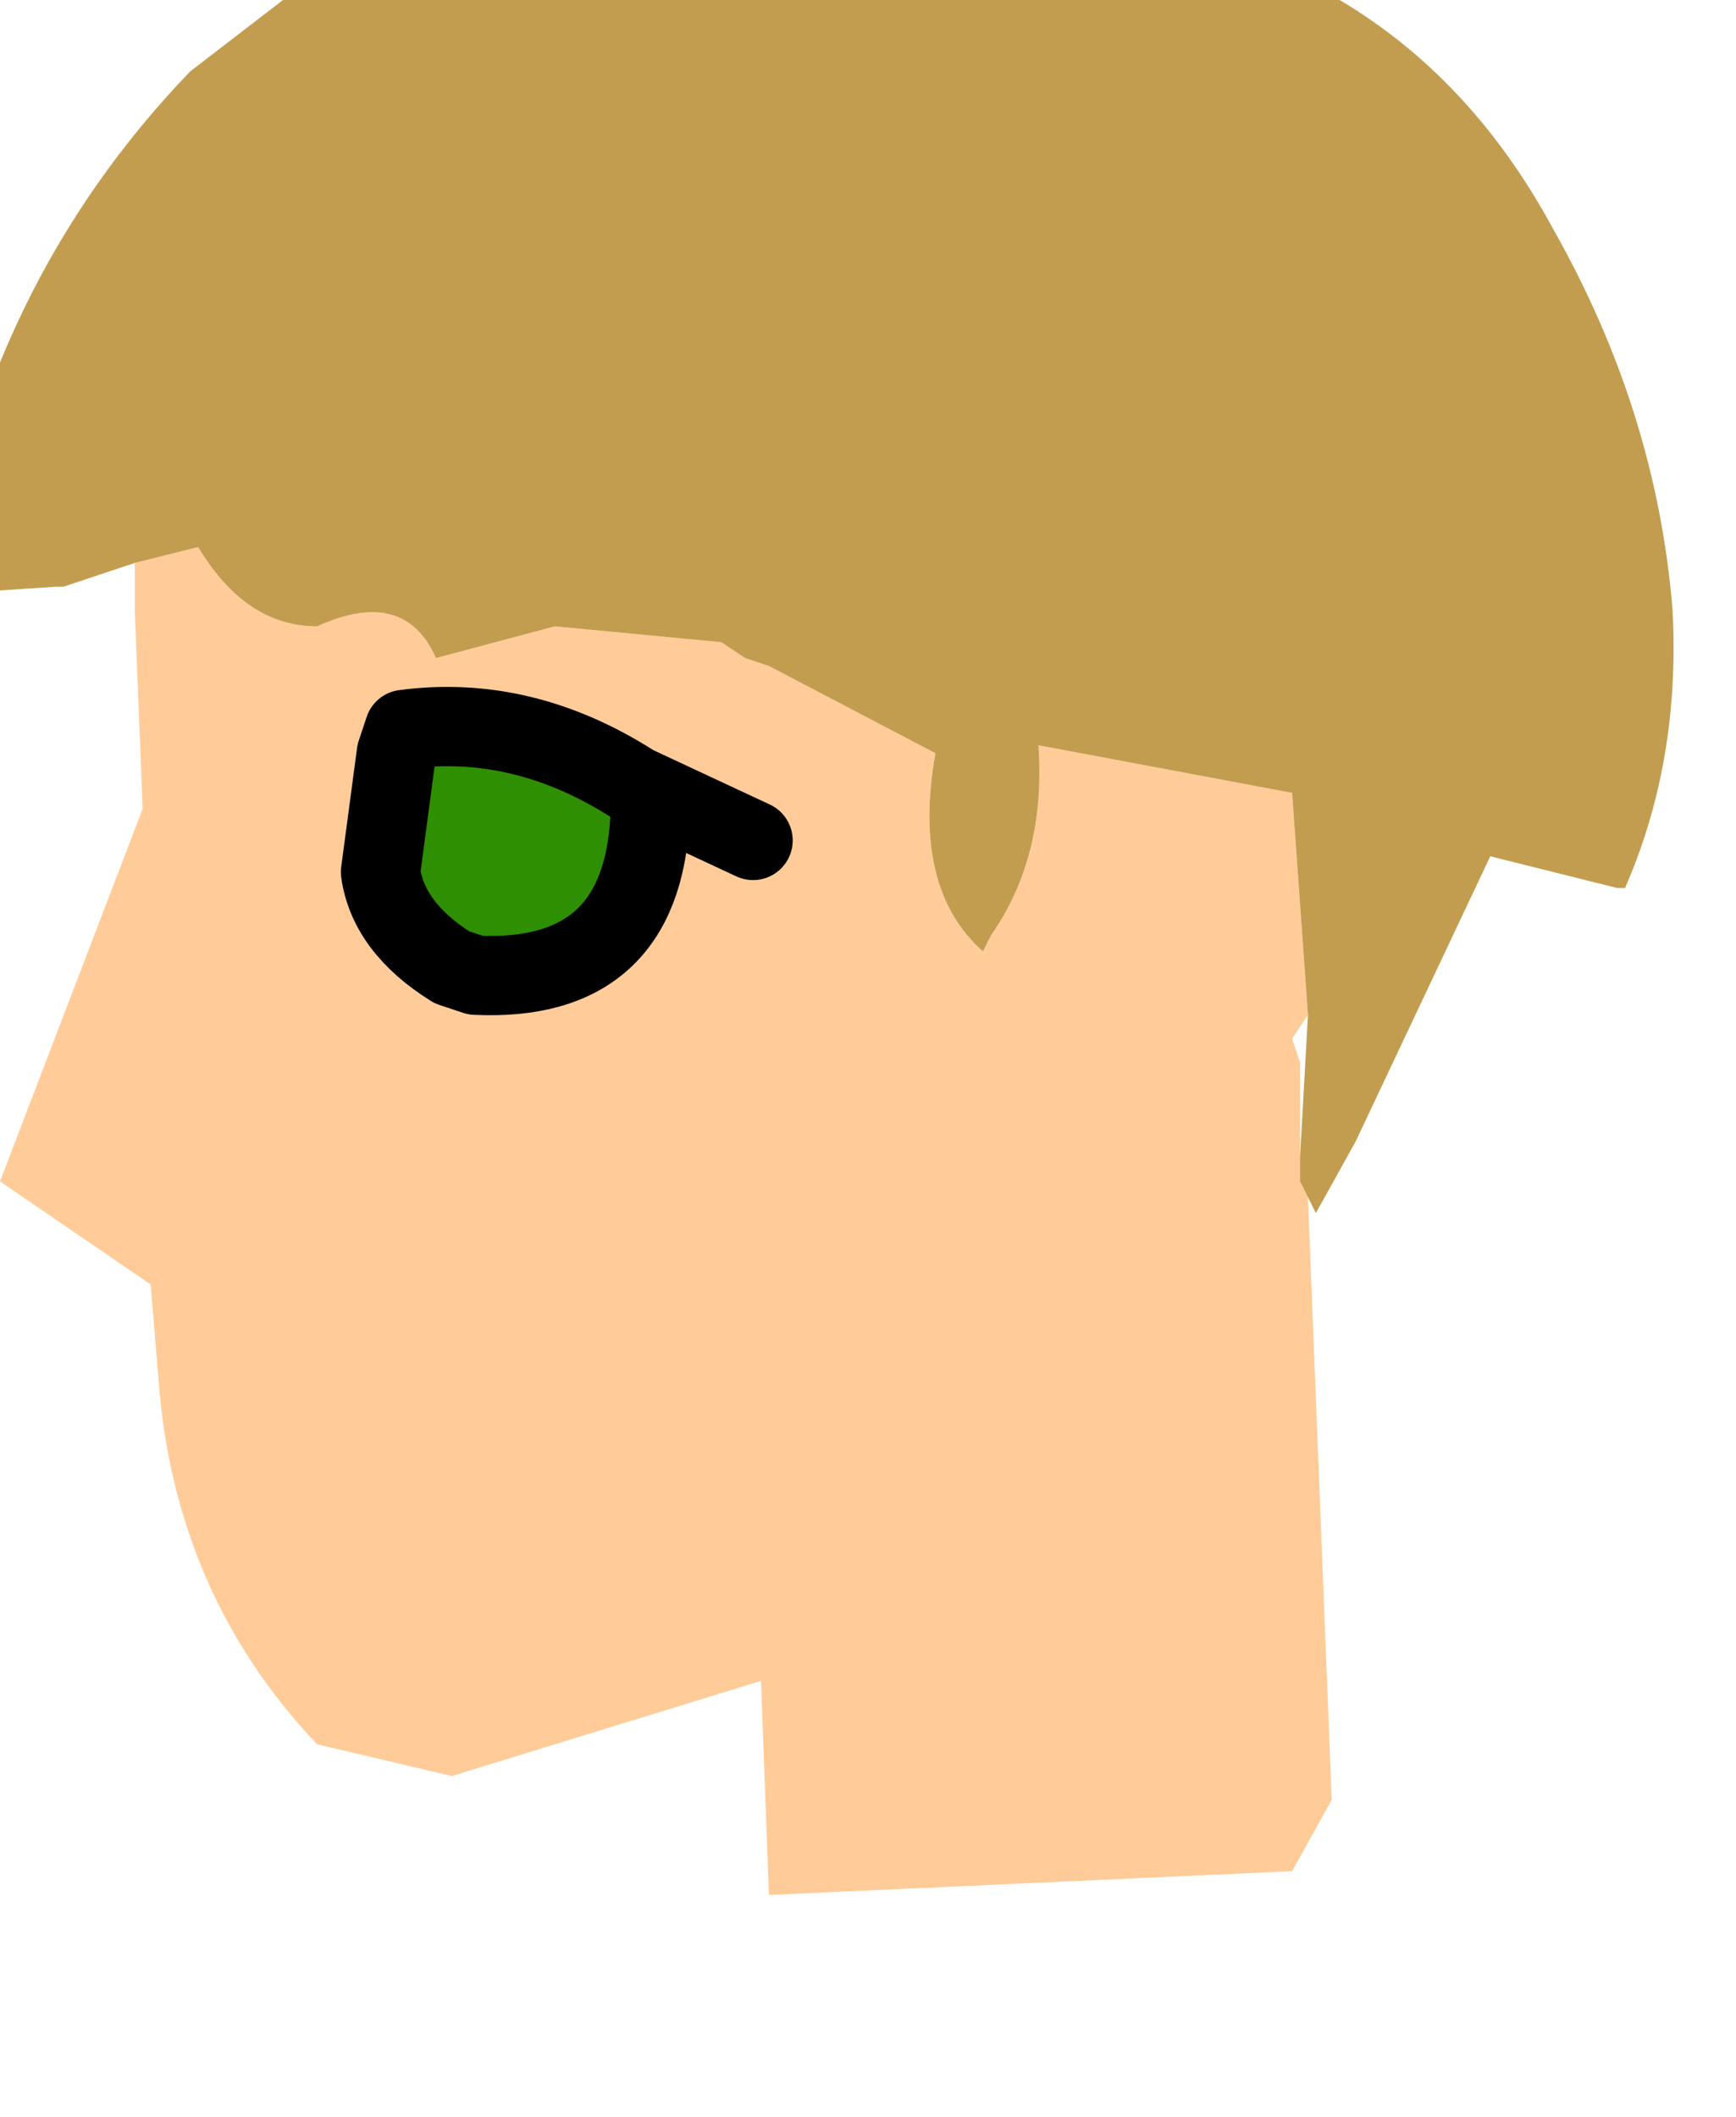 <?xml version="1.0" encoding="UTF-8" standalone="no"?>
<svg xmlns:xlink="http://www.w3.org/1999/xlink" height="13.35px" width="10.95px" xmlns="http://www.w3.org/2000/svg">
  <g transform="matrix(1.0, 0.0, 0.0, 1.0, 0.0, 0.0)">
    <path d="M8.25 7.55 L8.4 11.35 8.15 11.8 4.85 11.95 4.8 10.6 2.85 11.2 2.0 11.0 Q1.1 10.05 1.0 8.7 L0.95 8.1 0.0 7.45 0.9 5.1 0.85 3.85 0.85 3.55 1.05 3.5 1.25 3.45 Q1.55 3.95 2.0 3.95 2.55 3.7 2.75 4.15 L3.5 3.95 4.55 4.05 4.7 4.15 4.85 4.2 5.9 4.75 Q5.75 5.6 6.2 6.0 L6.25 5.9 Q6.6 5.4 6.55 4.7 L8.15 5.0 8.25 6.4 8.15 6.55 8.2 6.7 8.2 7.3 8.2 7.45 8.25 7.55 M4.0 4.95 Q3.3 4.5 2.55 4.6 L2.5 4.75 2.4 5.5 Q2.45 5.85 2.85 6.1 L3.0 6.15 Q4.05 6.2 4.1 5.15 L4.0 4.95 4.75 5.3 4.0 4.95" fill="#ffcc99" fill-rule="evenodd" stroke="none"/>
    <path d="M4.1 5.15 Q4.05 6.2 3.0 6.15 L2.85 6.1 Q2.45 5.85 2.4 5.5 L2.5 4.75 2.55 4.6 Q3.3 4.5 4.0 4.95 L4.1 5.15" fill="#2d8f01" fill-rule="evenodd" stroke="none"/>
    <path d="M0.85 3.55 L0.4 3.7 0.35 3.7 -0.4 3.75 Q-0.1 1.8 1.2 0.45 L1.85 -0.05 Q3.6 -1.0 5.55 -0.7 L5.3 -1.15 6.2 -0.75 7.55 -0.8 Q6.9 -0.45 7.8 -0.3 9.1 0.15 9.8 1.45 10.45 2.6 10.55 3.85 10.6 4.8 10.25 5.6 L10.2 5.6 9.4 5.4 8.55 7.2 8.3 7.65 8.25 7.55 8.2 7.45 8.2 7.3 8.25 6.4 8.15 5.0 6.55 4.7 Q6.6 5.4 6.25 5.9 L6.2 6.0 Q5.75 5.6 5.9 4.75 L4.85 4.2 4.7 4.15 4.55 4.05 3.5 3.95 2.75 4.15 Q2.55 3.7 2.0 3.95 1.55 3.95 1.25 3.45 L1.05 3.5 0.85 3.55" fill="#c39d4f" fill-rule="evenodd" stroke="none"/>
    <path d="M4.1 5.15 Q4.05 6.2 3.0 6.15 L2.85 6.1 Q2.45 5.85 2.4 5.5 L2.5 4.75 2.55 4.6 Q3.3 4.5 4.0 4.95 L4.75 5.3" fill="none" stroke="#000000" stroke-linecap="round" stroke-linejoin="round" stroke-width="0.5"/>
  </g>
</svg>
